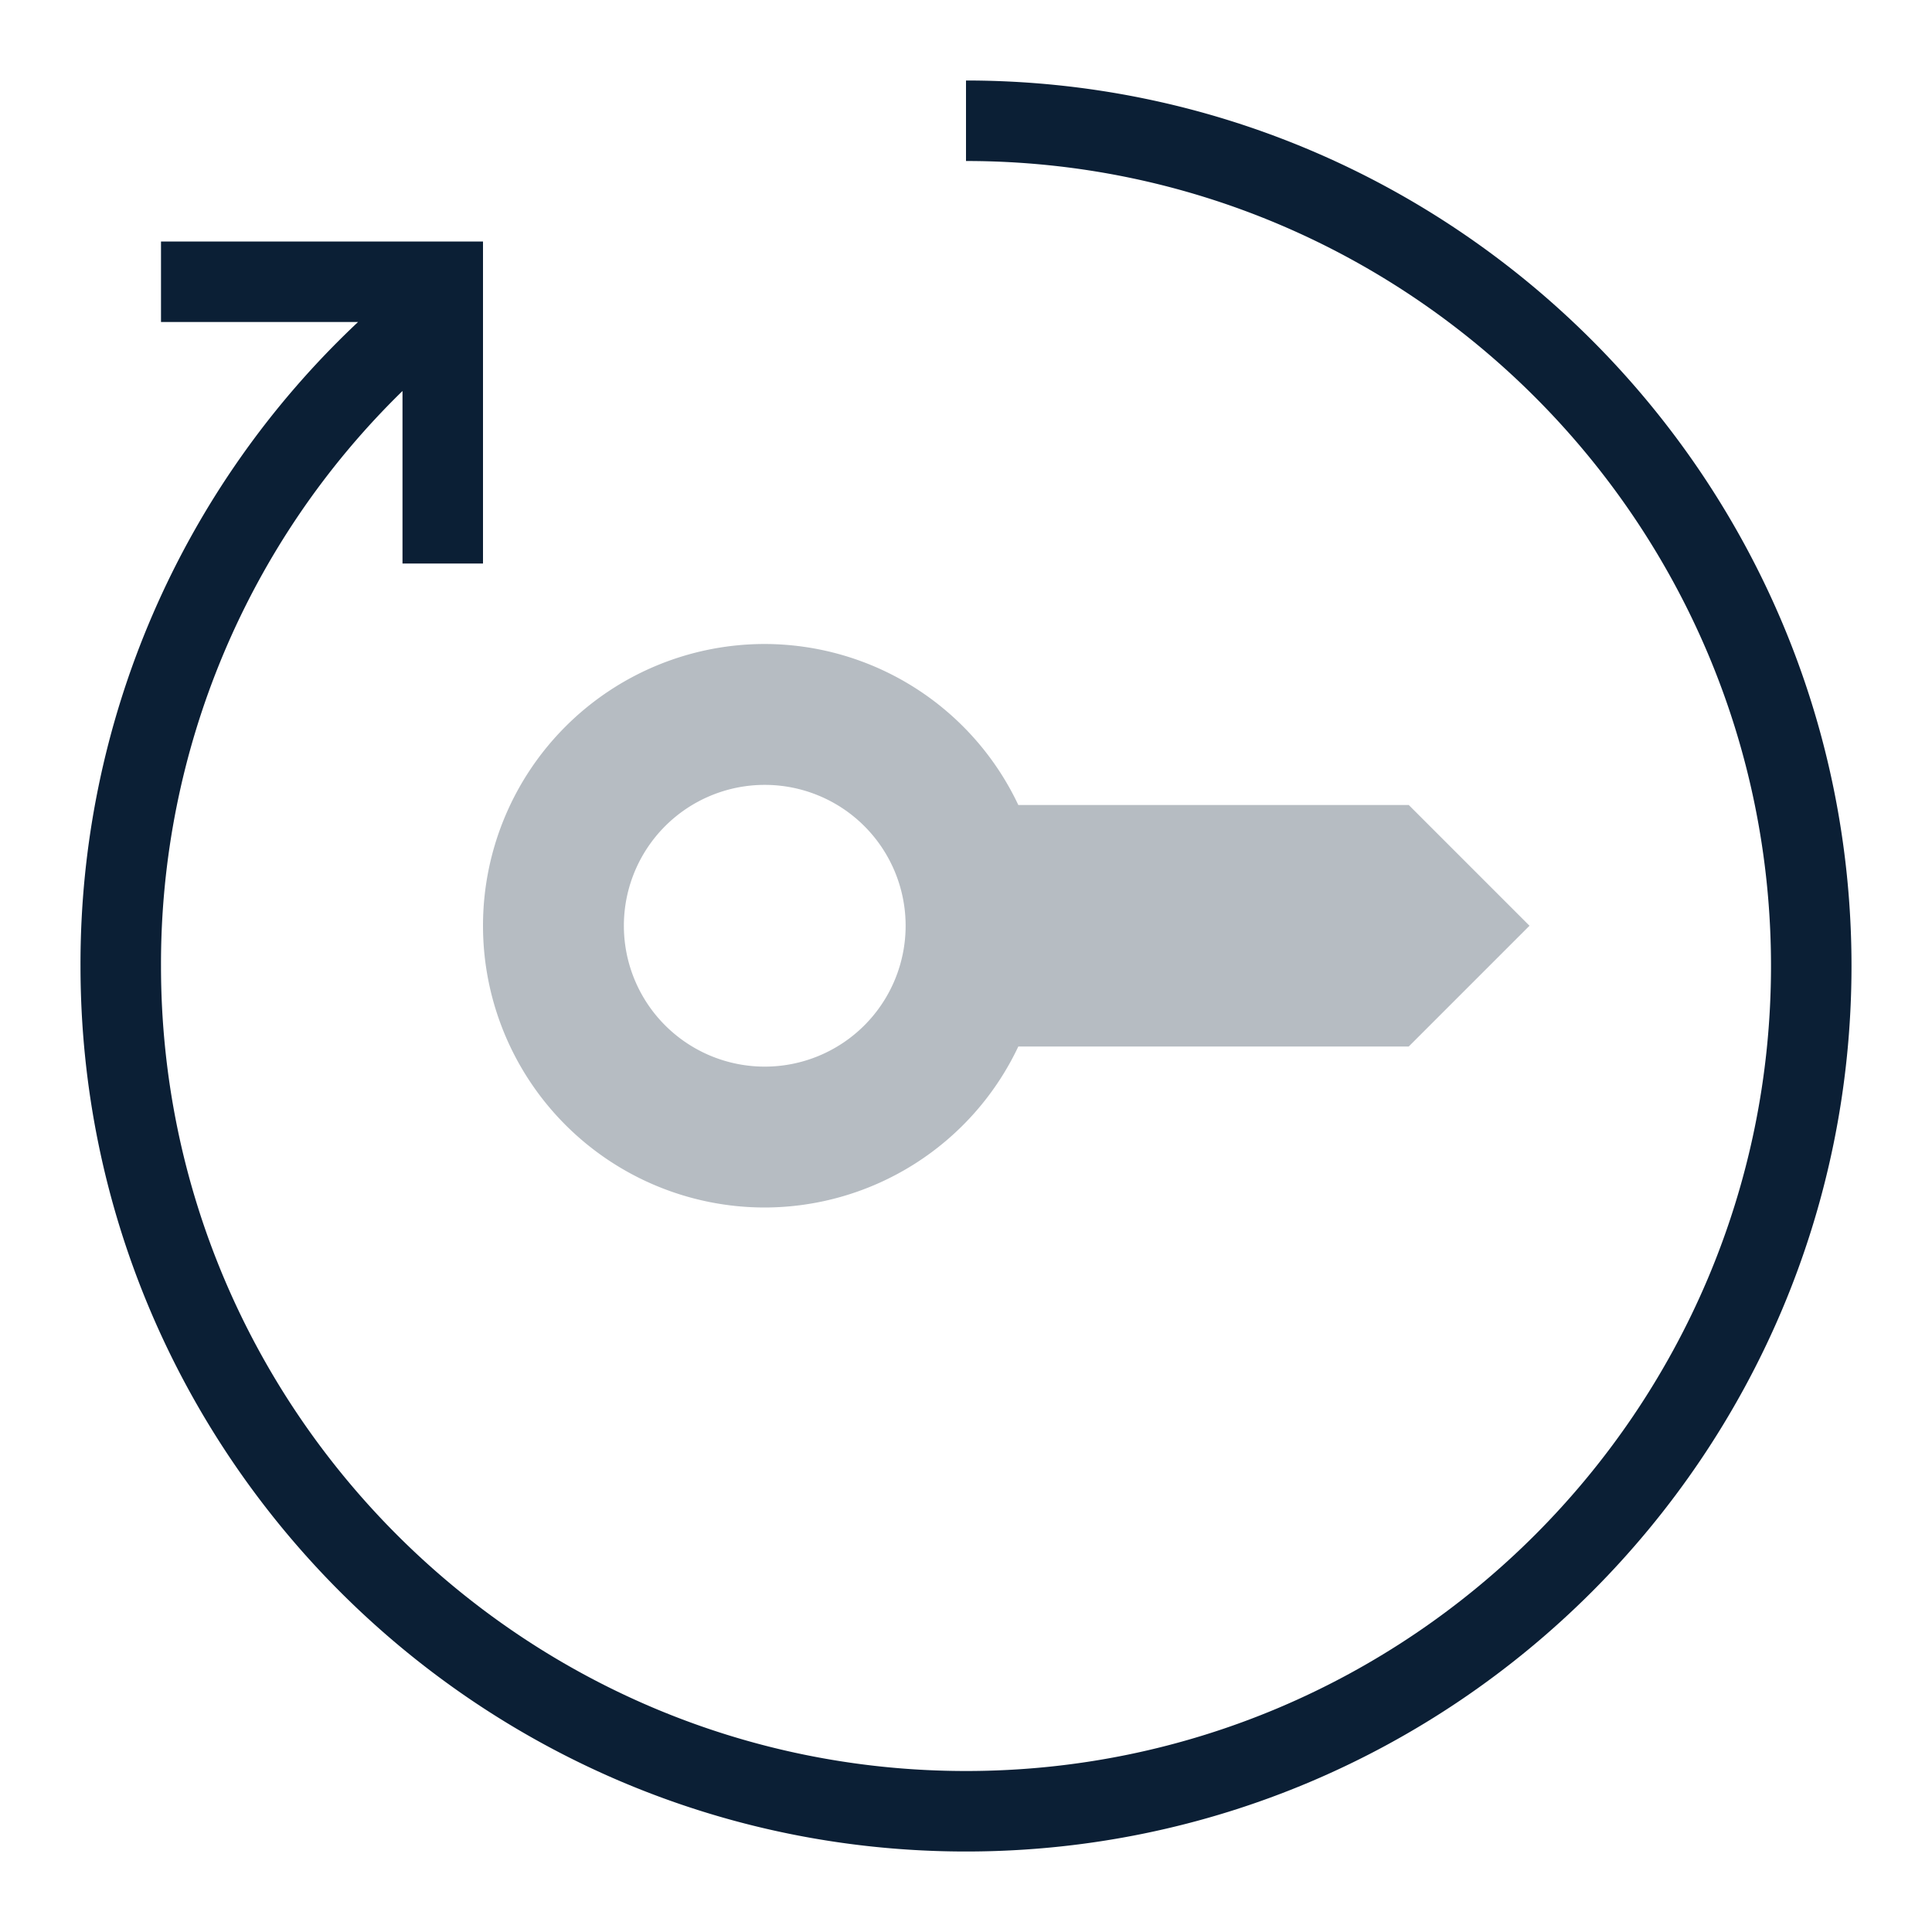 <svg xmlns="http://www.w3.org/2000/svg" width="24" height="24" viewBox="0 0 24 24"><g fill="none" fill-rule="evenodd"><path d="M0 0h24v24H0z"/><path fill="#0B1F35" d="M17.5 10h-4.85A3.49 3.49 0 0 0 9.5 8a3.5 3.5 0 1 0 0 7 3.49 3.49 0 0 0 3.15-2h4.85l1.5-1.5-1.5-1.5zm-8 3.25a1.75 1.75 0 1 1 0-3.5 1.75 1.75 0 0 1 0 3.5z" opacity=".3"/><path fill="#0B1F35" d="M4.448 4A10.937 10.937 0 0 0 1 12c0 6.065 4.935 11 11 11s11-4.935 11-11S18.065 1 12 1v1c5.514 0 10 4.486 10 10s-4.486 10-10 10S2 17.514 2 12a9.94 9.94 0 0 1 3-7.143V7h1V3H2v1h2.448z"/></g></svg>